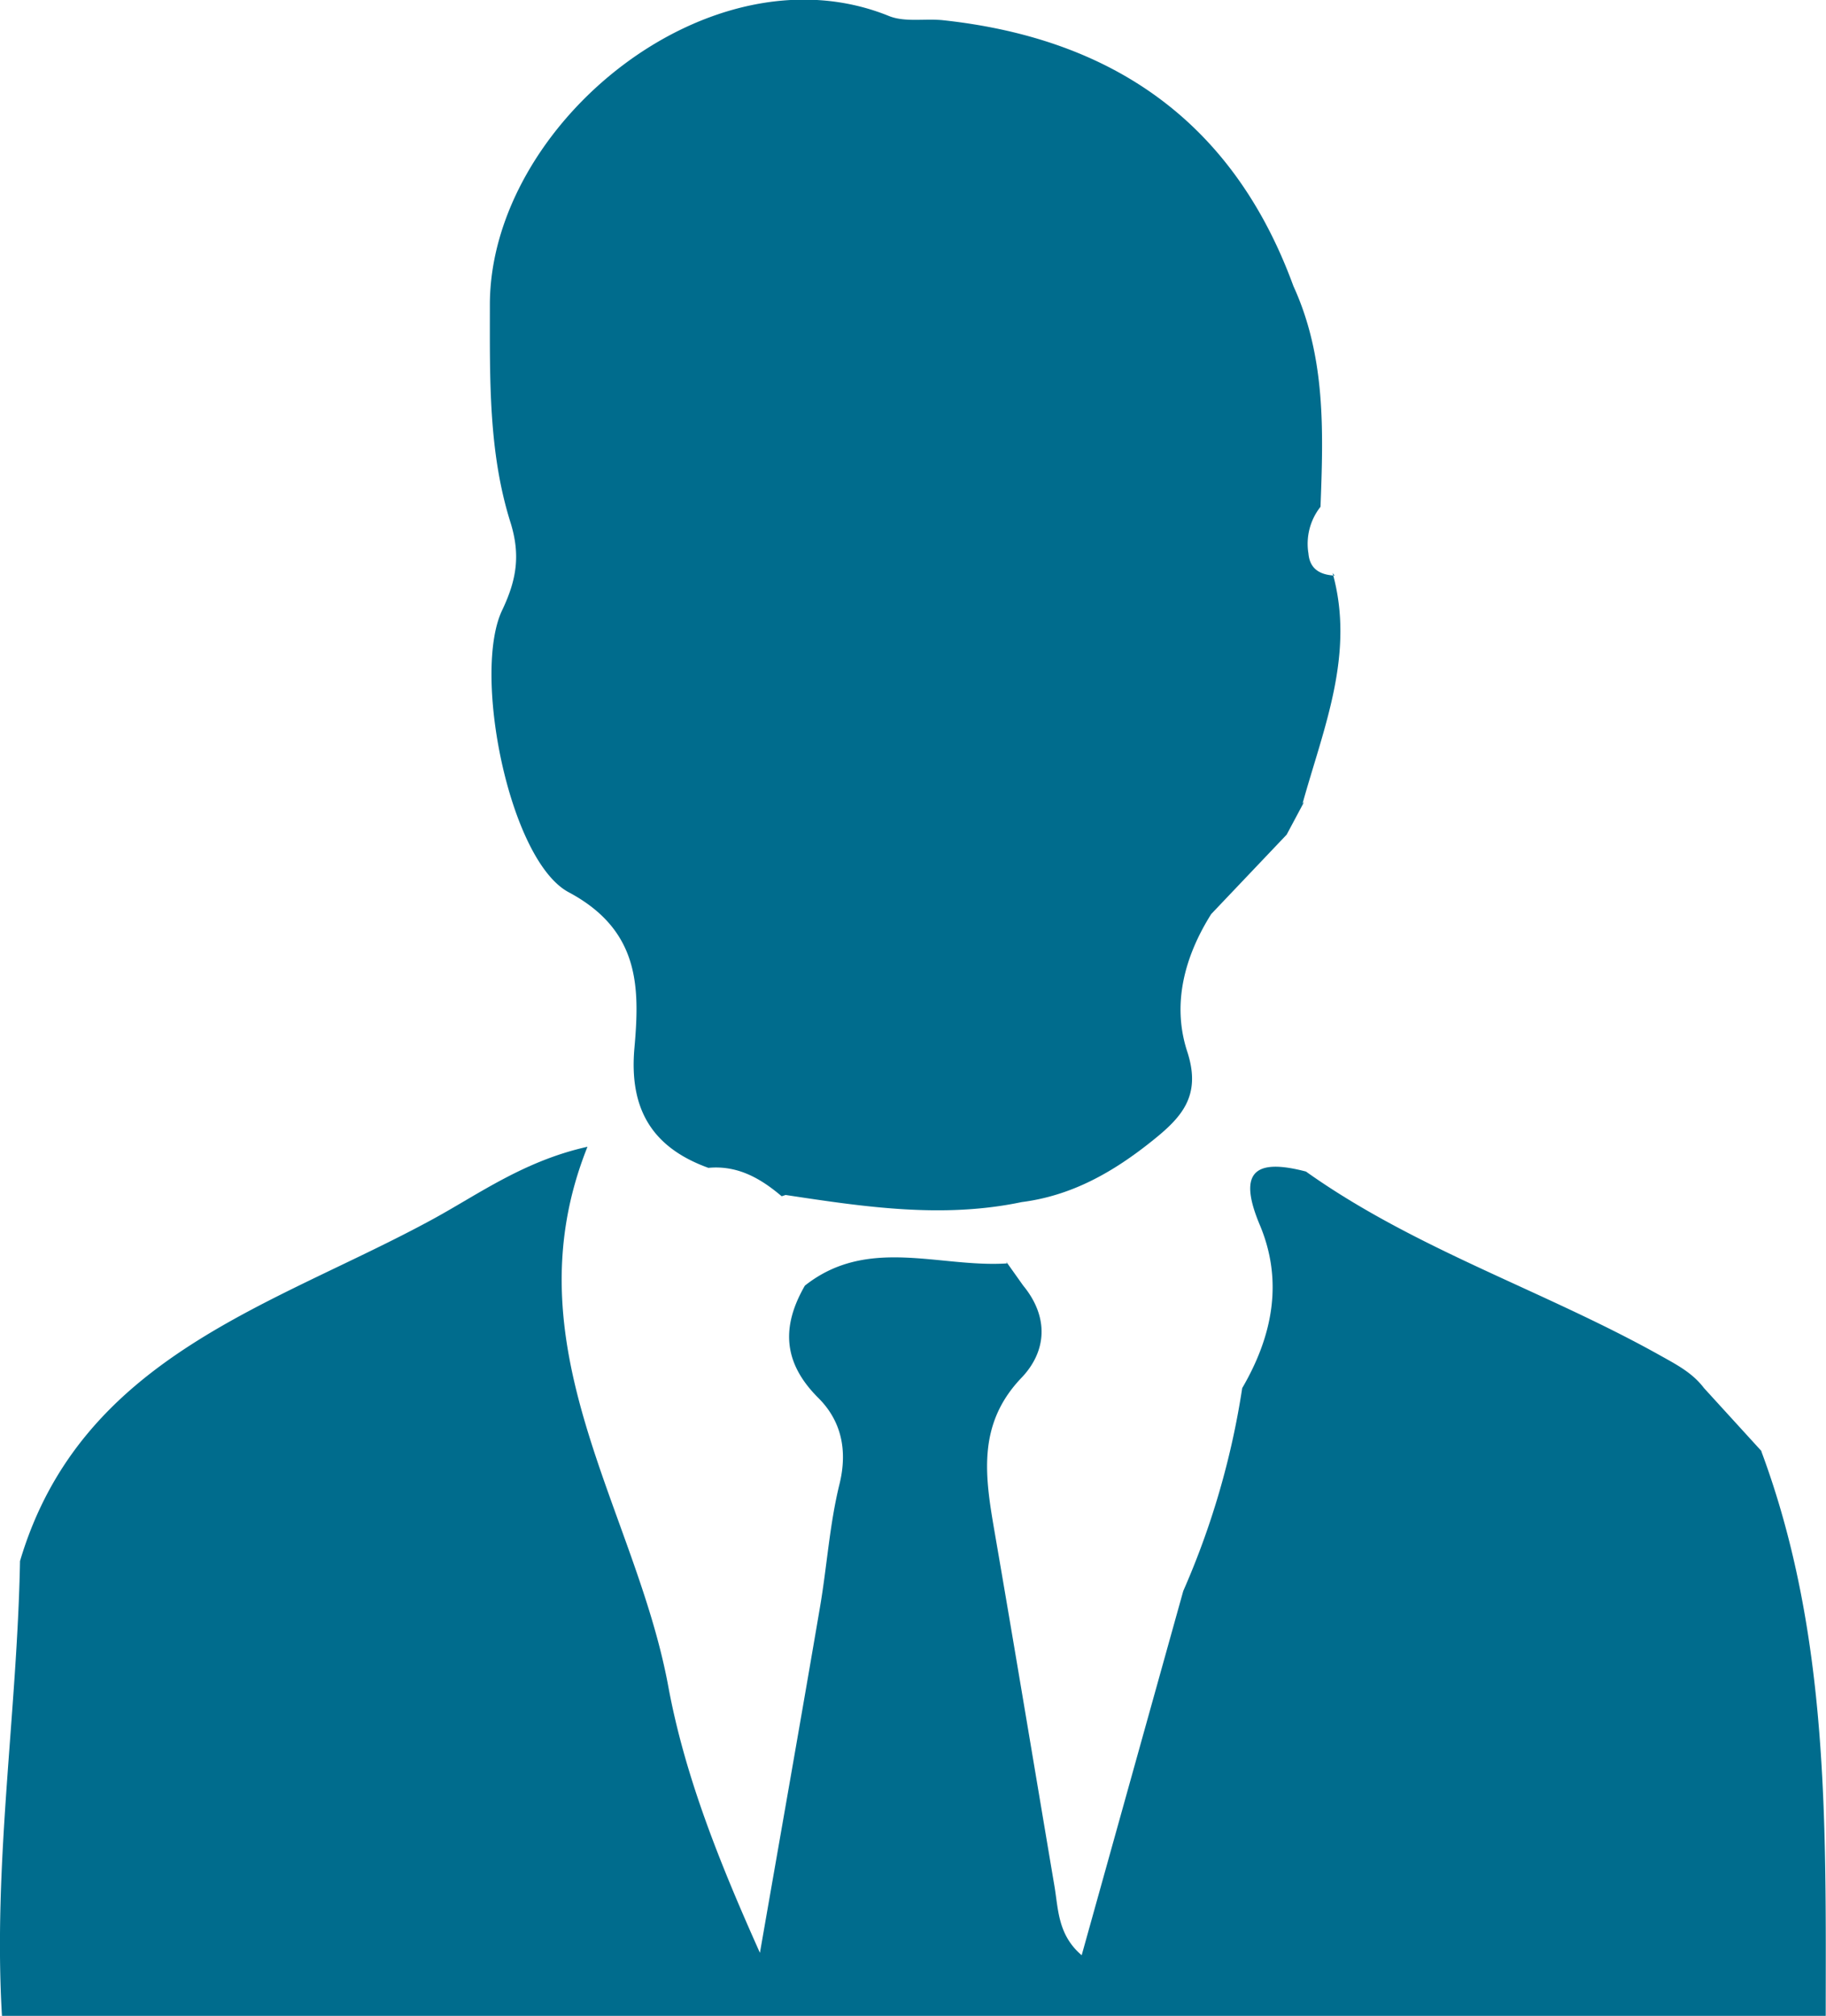 <svg id="Layer_1" data-name="Layer 1" xmlns="http://www.w3.org/2000/svg" viewBox="0 0 257.2 283.93"><defs><style>.cls-1{fill:#006c8d;}</style></defs><title>bio-current</title><path class="cls-1" d="M2.82,219.87c8.6-29,35.93-36,58.27-48.22,6.36-3.48,12.78-8.16,21.66-10.13-11.24,28.07,6.76,50.94,11.38,76,2.35,12.74,7.3,25,12.91,37.53,2.82-16.19,5.68-32.37,8.44-48.57,1-5.8,1.36-11.73,2.76-17.42,1.2-4.86.22-9-3-12.19-5-5-5.16-10.07-1.87-15.79,8.84-7,18.94-2.51,28.47-3.13l-.12-.26,2.4,3.38c3.63,4.41,3.35,9.24-.25,13-6.28,6.57-5.11,13.94-3.79,21.62,2.87,16.64,5.63,33.29,8.44,49.94.56,3.3.47,6.89,3.84,9.76l14.31-51.31a113.37,113.37,0,0,0,8.3-28.57c4.27-7.31,5.82-15.05,2.47-23-3.12-7.44-.74-9.4,6.51-7.5C199.4,176,217.6,181.8,234,191c2.3,1.28,4.43,2.42,6,4.49l8.21,9-.14-.13c9.63,25.8,9.11,52.75,9.09,79.65H.28C-1,262.49,2.42,241.24,2.82,219.87Z"/><path class="cls-1" d="M186,71.38a8.41,8.41,0,0,0-1.7,6.58c.2,2.25,1.7,3,3.68,3.11l-.28-.37c3.19,11.43-1.28,21.85-4.23,32.48l.22-.23-2.46,4.61L170.6,128.75h0c-3.77,6-5.56,12.72-3.36,19.4,2,6.19-.75,9.2-5,12.58-5.47,4.38-11.29,7.68-18.32,8.58-11.17,2.35-22.22.67-33.26-1l-.56.18c-3-2.55-6.22-4.38-10.32-4-7.94-2.87-11.18-8.3-10.42-16.87s.79-16.63-9.35-22C71.68,121,66.5,94.75,70.74,85.93c2-4.22,2.62-7.72,1.15-12.39C68.79,63.66,69,53.33,69,42.93c0-25.48,31.09-50.85,56.2-40.68,2.26.92,5.1.33,7.65.6,23.94,2.59,40.91,14.39,49.33,37.44C186.76,50.28,186.4,60.83,186,71.38Z"/></svg>